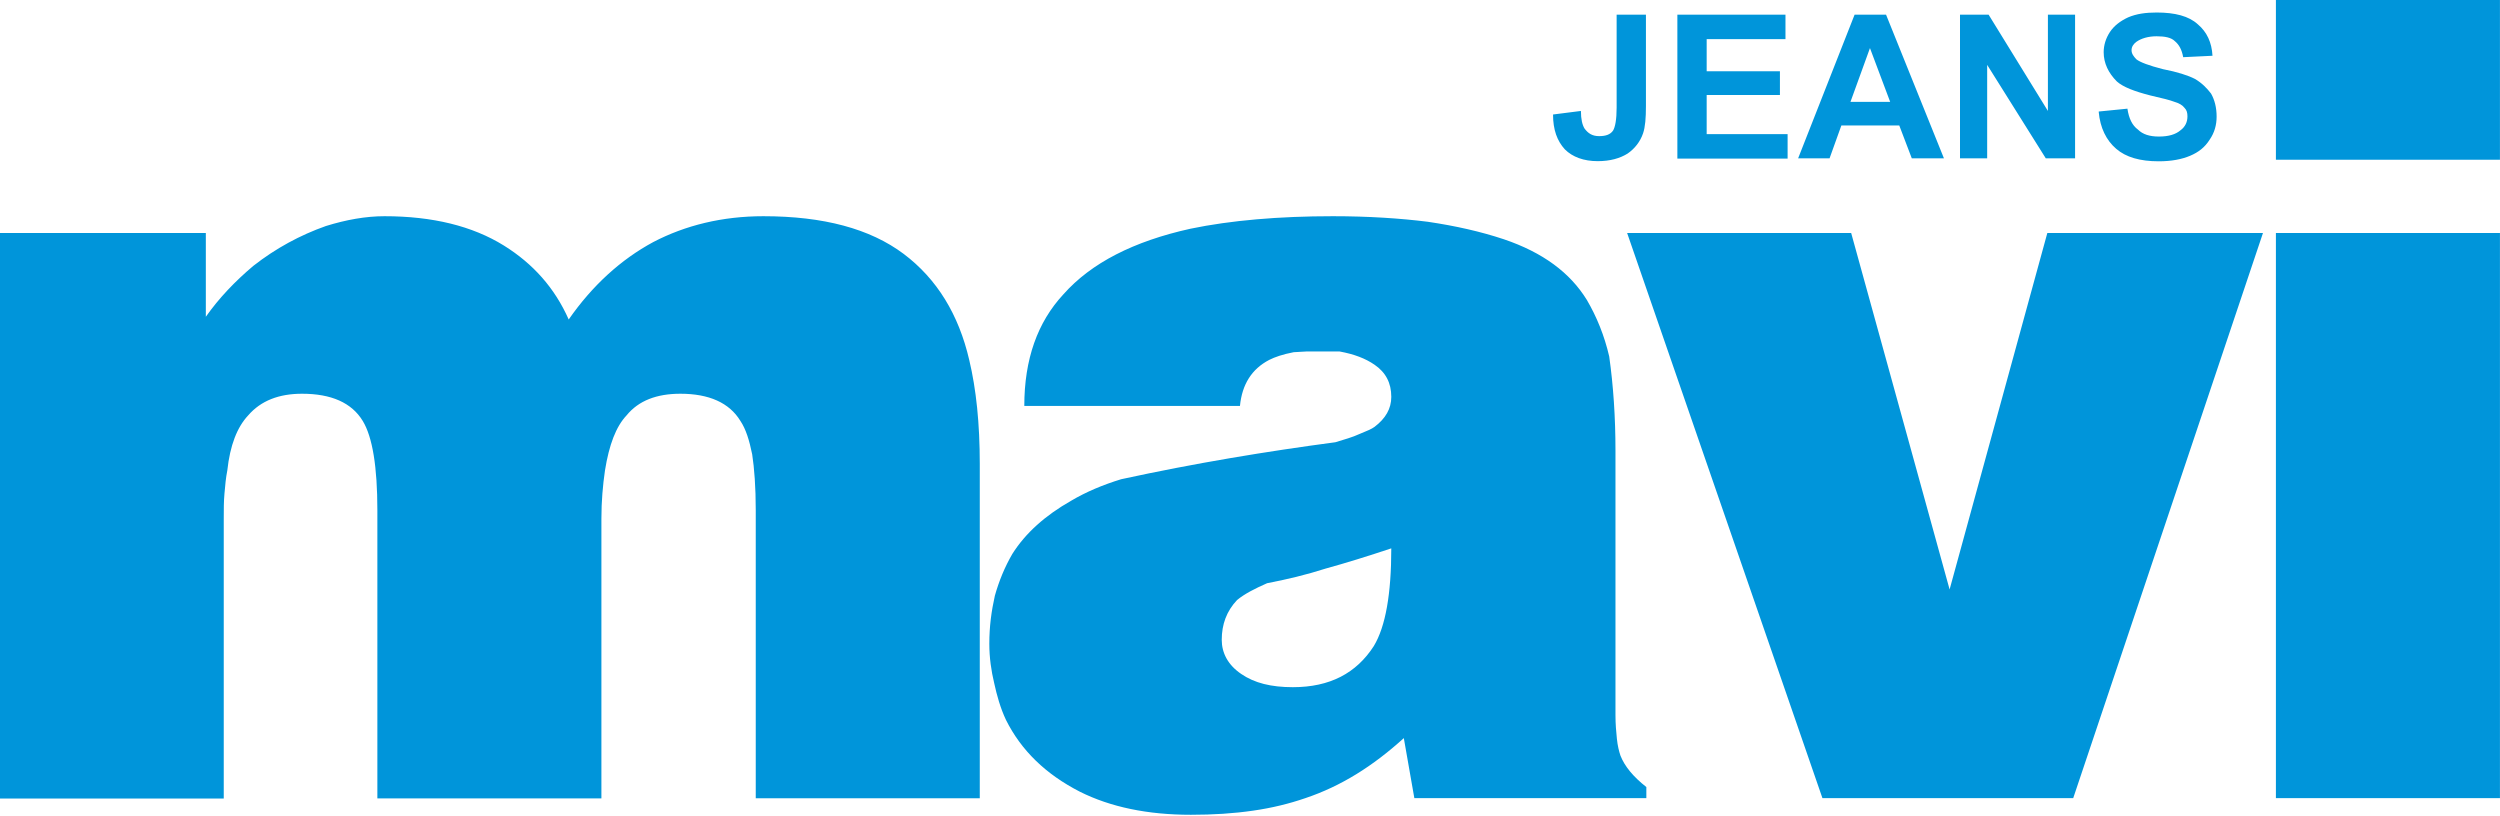 <svg width="190" height="62" viewBox="0 0 190 62" fill="none" xmlns="http://www.w3.org/2000/svg">
<g clip-path="url(#clip0_599_24)">
<path fill-rule="evenodd" clip-rule="evenodd" d="M0 60.658V17.708H15.643V24.075C16.648 22.648 17.87 21.372 19.254 20.205C20.951 18.875 22.81 17.87 24.767 17.178C26.302 16.702 27.794 16.432 29.221 16.432C32.875 16.432 35.902 17.178 38.291 18.659C40.518 20.043 42.161 21.891 43.221 24.281C45.026 21.686 47.199 19.718 49.642 18.4C52.085 17.124 54.896 16.432 58.02 16.432C62.583 16.432 66.128 17.383 68.68 19.297C71.22 21.21 72.863 23.913 73.663 27.362C74.193 29.589 74.463 32.183 74.463 35.264V60.669H57.437V38.767C57.437 37.016 57.329 35.589 57.166 34.529C56.95 33.47 56.691 32.616 56.269 31.988C55.426 30.605 53.88 29.924 51.707 29.924C49.902 29.924 48.529 30.453 47.621 31.567C46.821 32.41 46.291 33.794 45.977 35.761C45.815 36.875 45.707 38.096 45.707 39.415V60.68H28.68V38.778C28.68 35.491 28.313 33.21 27.567 31.988C26.724 30.605 25.178 29.924 22.951 29.924C21.2 29.924 19.827 30.453 18.864 31.567C18.021 32.464 17.481 33.848 17.275 35.761C17.167 36.291 17.113 36.875 17.059 37.513C17.005 38.096 17.005 38.734 17.005 39.426V60.691H0V60.658ZM125.089 60.658H107.49L106.69 56.096C104.355 58.215 101.922 59.75 99.209 60.658C97.987 61.08 96.668 61.404 95.231 61.61C93.749 61.826 92.204 61.923 90.506 61.923C87.22 61.923 84.409 61.339 82.074 60.172C79.48 58.842 77.62 57.047 76.453 54.712C76.031 53.815 75.761 52.853 75.555 51.902C75.339 51.004 75.188 49.988 75.188 48.929C75.188 47.599 75.35 46.431 75.609 45.275C75.923 44.161 76.355 43.102 76.939 42.096C77.944 40.507 79.436 39.178 81.393 38.064C82.561 37.372 83.836 36.843 85.209 36.421C90.831 35.199 96.29 34.302 101.49 33.61C102.182 33.394 102.765 33.243 103.349 32.972C103.879 32.756 104.247 32.605 104.463 32.443C105.306 31.805 105.738 31.059 105.738 30.162C105.738 29.102 105.317 28.302 104.463 27.718C103.771 27.243 102.928 26.918 101.814 26.713H99.274L98.322 26.767C97.479 26.929 96.895 27.135 96.463 27.351C95.133 28.043 94.398 29.21 94.236 30.853H77.847C77.847 27.297 78.852 24.486 80.82 22.367C82.939 19.978 86.171 18.335 90.474 17.383C93.544 16.746 97.209 16.432 101.295 16.432C103.998 16.432 106.441 16.594 108.506 16.854C110.625 17.167 112.538 17.6 114.29 18.183C117.262 19.189 119.327 20.724 120.603 22.799C121.349 24.075 121.933 25.502 122.3 27.091C122.614 29.318 122.776 31.707 122.776 34.248V54.345C122.776 55.037 122.83 55.62 122.884 56.15C122.938 56.68 123.046 57.102 123.154 57.426C123.468 58.226 124.106 59.015 125.122 59.815V60.658H125.089ZM98.257 52.226C101.068 52.226 103.079 51.166 104.409 49.102C105.306 47.621 105.738 45.123 105.738 41.675C103.987 42.259 102.29 42.788 100.755 43.21C99.274 43.686 97.728 44.053 96.301 44.323C95.349 44.745 94.603 45.123 94.02 45.599C93.22 46.442 92.852 47.459 92.852 48.626C92.852 49.631 93.328 50.539 94.333 51.221C95.339 51.913 96.614 52.226 98.257 52.226ZM138.505 60.658L123.662 17.708H140.689L148.17 44.799L155.597 17.708H171.986L157.564 60.658H138.527H138.505ZM189.996 60.658H172.969V17.708H189.996V60.658ZM172.969 12.14V0H189.996V12.14H172.969Z" fill="#0095DA"/>
<path fill-rule="evenodd" clip-rule="evenodd" d="M122.864 1.113H125.091V8.065C125.091 8.962 125.037 9.654 124.874 10.13C124.658 10.767 124.237 11.297 123.707 11.665C123.123 12.032 122.377 12.248 121.426 12.248C120.366 12.248 119.512 11.935 118.929 11.351C118.345 10.713 118.031 9.87 118.031 8.702L120.15 8.432C120.15 9.07 120.258 9.492 120.42 9.762C120.691 10.13 121.004 10.346 121.534 10.346C122.01 10.346 122.377 10.238 122.593 9.924C122.755 9.654 122.864 9.081 122.864 8.173V1.113ZM127.48 12.032V1.113H135.696V2.973H129.707V5.416H135.274V7.221H129.707V10.194H135.858V12.054H127.48V12.032ZM147.739 12.032H145.296L144.344 9.535H139.944L139.047 12.032H136.658L140.95 1.113H143.339L147.739 12.032ZM143.652 7.74L142.117 3.654L140.636 7.74H143.663H143.652ZM148.96 12.032V1.113H151.133L155.641 8.432V1.113H157.706V12.032H155.479L151.025 4.93V12.032H148.96ZM159.511 8.475L161.684 8.259C161.793 9.005 162.052 9.535 162.484 9.848C162.852 10.216 163.382 10.378 164.074 10.378C164.819 10.378 165.349 10.216 165.717 9.902C166.084 9.632 166.246 9.265 166.246 8.843C166.246 8.573 166.192 8.367 166.03 8.205C165.868 7.989 165.609 7.838 165.23 7.73C164.96 7.621 164.333 7.459 163.425 7.254C162.203 6.94 161.36 6.616 160.884 6.194C160.247 5.557 159.879 4.811 159.879 3.967C159.879 3.438 160.041 2.908 160.355 2.432C160.668 1.957 161.155 1.589 161.738 1.319C162.376 1.049 163.068 0.951 163.911 0.951C165.295 0.951 166.355 1.222 167.036 1.849C167.728 2.432 168.095 3.232 168.149 4.238L165.922 4.346C165.814 3.762 165.609 3.394 165.284 3.124C165.014 2.854 164.538 2.757 163.901 2.757C163.263 2.757 162.733 2.919 162.365 3.178C162.149 3.34 161.998 3.546 161.998 3.816C161.998 4.086 162.16 4.292 162.365 4.508C162.636 4.724 163.317 4.984 164.376 5.254C165.49 5.47 166.29 5.73 166.819 6C167.349 6.313 167.717 6.692 168.041 7.113C168.311 7.589 168.463 8.173 168.463 8.865C168.463 9.502 168.3 10.086 167.933 10.616C167.565 11.2 167.09 11.567 166.452 11.838C165.814 12.108 165.025 12.259 164.063 12.259C162.636 12.259 161.566 11.946 160.83 11.308C160.084 10.67 159.609 9.719 159.501 8.497L159.511 8.475Z" fill="#0095DA"/>
</g>
<defs>
<clipPath id="clip0_599_24">
<rect width="190" height="61.934" fill="white"/>
</clipPath>
</defs>
</svg>
